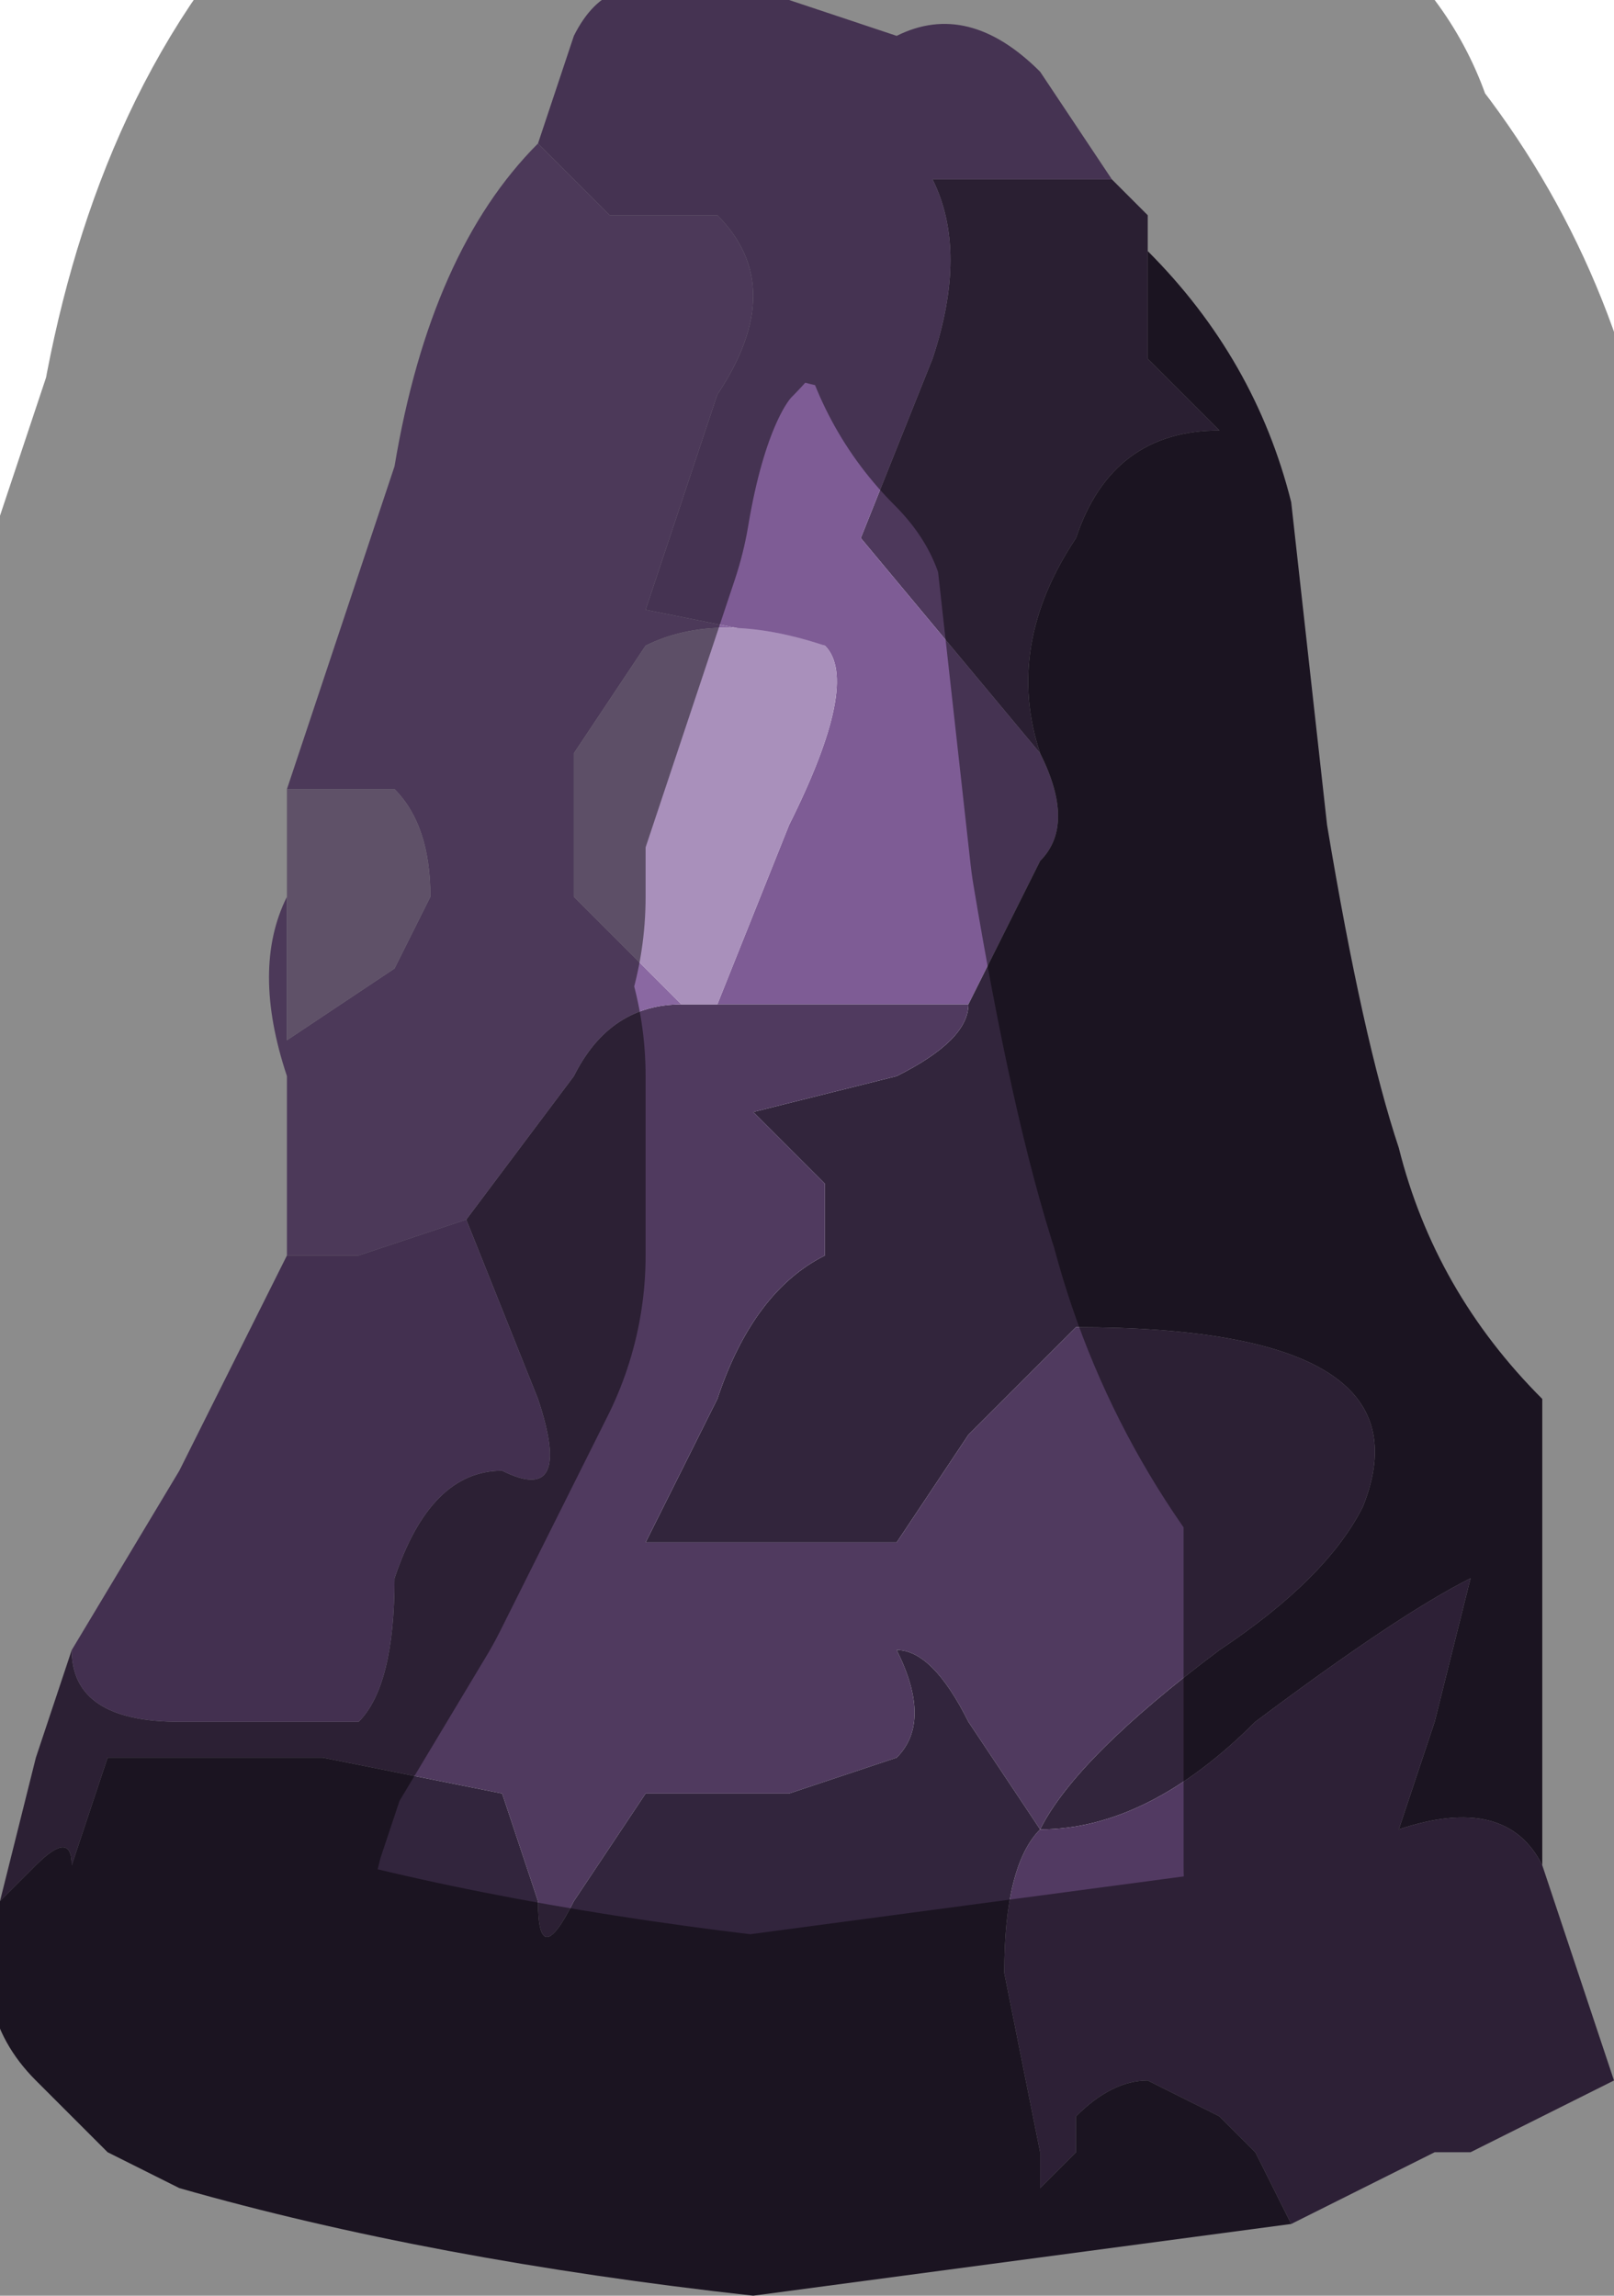 <?xml version="1.0" encoding="UTF-8" standalone="no"?>
<svg xmlns:xlink="http://www.w3.org/1999/xlink" height="3.2px" width="2.25px" xmlns="http://www.w3.org/2000/svg">
  <g transform="matrix(1.0, 0.0, 0.0, 1.0, 1.2, 1.7)">
    <path d="M0.35 -1.45 L0.4 -1.4 0.4 -1.35 Q0.4 -1.3 0.4 -1.2 L0.5 -1.1 Q0.35 -1.1 0.3 -0.95 0.2 -0.8 0.25 -0.65 L0.0 -0.95 0.1 -1.2 Q0.15 -1.35 0.1 -1.45 L0.35 -1.45" fill="#4d385b" fill-rule="evenodd" stroke="none"/>
    <path d="M0.35 -1.45 L0.1 -1.45 Q0.15 -1.35 0.1 -1.2 L0.0 -0.95 0.25 -0.65 Q0.3 -0.55 0.25 -0.5 L0.15 -0.3 -0.05 -0.3 -0.2 -0.3 -0.1 -0.55 Q0.0 -0.75 -0.05 -0.8 L-0.3 -0.85 -0.2 -1.15 Q-0.1 -1.3 -0.2 -1.4 L-0.35 -1.4 -0.45 -1.5 -0.4 -1.65 Q-0.35 -1.75 -0.25 -1.7 L-0.2 -1.7 -0.2 -1.7 -0.1 -1.7 -0.1 -1.7 0.05 -1.65 Q0.15 -1.7 0.25 -1.6 L0.35 -1.45" fill="#7e5c95" fill-rule="evenodd" stroke="none"/>
    <path d="M0.25 -0.65 Q0.2 -0.8 0.3 -0.95 0.35 -1.1 0.5 -1.1 L0.4 -1.2 Q0.4 -1.3 0.4 -1.35 0.55 -1.2 0.6 -1.0 L0.65 -0.55 Q0.7 -0.25 0.75 -0.1 0.8 0.1 0.95 0.25 L0.95 0.9 Q0.9 0.8 0.75 0.85 L0.8 0.7 0.85 0.5 Q0.75 0.55 0.55 0.7 0.4 0.85 0.25 0.85 0.3 0.75 0.5 0.6 0.65 0.5 0.7 0.4 0.8 0.15 0.3 0.15 0.25 0.2 0.15 0.3 L0.05 0.45 -0.15 0.45 -0.3 0.45 -0.2 0.25 Q-0.15 0.1 -0.05 0.05 -0.05 0.0 -0.05 -0.05 L-0.15 -0.15 0.05 -0.2 Q0.15 -0.25 0.15 -0.3 L0.25 -0.5 Q0.3 -0.55 0.25 -0.65" fill="#32253c" fill-rule="evenodd" stroke="none"/>
    <path d="M-1.2 0.95 L-1.15 0.75 -1.1 0.6 Q-1.1 0.7 -0.95 0.7 L-0.7 0.7 Q-0.65 0.65 -0.65 0.5 -0.6 0.35 -0.5 0.35 -0.4 0.4 -0.45 0.25 L-0.55 0.0 -0.4 -0.2 Q-0.35 -0.3 -0.25 -0.3 L-0.2 -0.3 -0.05 -0.3 0.15 -0.3 Q0.15 -0.25 0.05 -0.2 L-0.15 -0.15 -0.05 -0.05 Q-0.05 0.0 -0.05 0.05 -0.15 0.1 -0.2 0.25 L-0.3 0.45 -0.15 0.45 0.05 0.45 0.15 0.3 Q0.25 0.2 0.3 0.15 0.8 0.15 0.7 0.4 0.65 0.5 0.5 0.6 0.3 0.75 0.25 0.85 L0.15 0.7 Q0.1 0.6 0.05 0.6 0.1 0.7 0.05 0.75 L-0.1 0.8 -0.3 0.8 -0.4 0.95 Q-0.45 1.05 -0.45 0.95 L-0.5 0.8 -0.75 0.75 -1.05 0.75 -1.1 0.9 Q-1.1 1.05 -1.1 0.9 -1.1 0.85 -1.15 0.9 L-1.2 0.95" fill="#503a5f" fill-rule="evenodd" stroke="none"/>
    <path d="M0.95 0.9 L1.05 1.2 0.85 1.3 0.8 1.3 0.6 1.4 0.55 1.3 0.5 1.25 0.4 1.2 Q0.35 1.2 0.3 1.25 L0.3 1.3 0.25 1.35 0.25 1.3 0.2 1.05 Q0.2 0.9 0.25 0.85 0.4 0.85 0.55 0.7 0.75 0.55 0.85 0.5 L0.8 0.7 0.75 0.85 Q0.9 0.8 0.95 0.9" fill="#523a62" fill-rule="evenodd" stroke="none"/>
    <path d="M0.6 1.4 L-0.15 1.5 Q-0.6 1.45 -0.95 1.35 L-1.05 1.3 -1.15 1.2 Q-1.25 1.1 -1.2 0.95 L-1.15 0.9 Q-1.1 0.85 -1.1 0.9 -1.1 1.05 -1.1 0.9 L-1.05 0.75 -0.75 0.75 -0.5 0.8 -0.45 0.95 Q-0.45 1.05 -0.4 0.95 L-0.3 0.8 -0.1 0.8 0.05 0.75 Q0.1 0.7 0.05 0.6 0.1 0.6 0.15 0.7 L0.25 0.85 Q0.2 0.9 0.2 1.05 L0.25 1.3 0.25 1.35 0.3 1.3 0.3 1.25 Q0.35 1.2 0.4 1.2 L0.5 1.25 0.55 1.3 0.6 1.4" fill="#32253d" fill-rule="evenodd" stroke="none"/>
    <path d="M-0.8 0.05 L-0.8 -0.2 Q-0.85 -0.35 -0.8 -0.45 L-0.8 -0.25 -0.65 -0.35 -0.6 -0.45 Q-0.6 -0.55 -0.65 -0.6 L-0.8 -0.6 -0.65 -1.05 Q-0.6 -1.35 -0.45 -1.5 L-0.35 -1.4 -0.2 -1.4 Q-0.1 -1.3 -0.2 -1.15 L-0.3 -0.85 -0.05 -0.8 Q-0.2 -0.85 -0.3 -0.8 L-0.4 -0.65 Q-0.4 -0.55 -0.4 -0.45 L-0.25 -0.3 Q-0.35 -0.3 -0.4 -0.2 L-0.55 0.0 -0.7 0.05 -0.8 0.05" fill="#8a68a2" fill-rule="evenodd" stroke="none"/>
    <path d="M-0.05 -0.8 Q0.0 -0.75 -0.1 -0.55 L-0.2 -0.3 -0.25 -0.3 -0.4 -0.45 Q-0.4 -0.55 -0.4 -0.65 L-0.3 -0.8 Q-0.2 -0.85 -0.05 -0.8" fill="#a990bb" fill-rule="evenodd" stroke="none"/>
    <path d="M-0.8 -0.45 L-0.8 -0.6 -0.65 -0.6 Q-0.6 -0.55 -0.6 -0.45 L-0.65 -0.35 -0.8 -0.25 -0.8 -0.45" fill="#ad93be" fill-rule="evenodd" stroke="none"/>
    <path d="M-1.1 0.6 L-0.95 0.35 -0.8 0.05 -0.7 0.05 -0.55 0.0 -0.45 0.25 Q-0.4 0.4 -0.5 0.35 -0.6 0.35 -0.65 0.5 -0.65 0.65 -0.7 0.7 L-0.95 0.7 Q-1.1 0.7 -1.1 0.6" fill="#7a5892" fill-rule="evenodd" stroke="none"/>
    <path d="M0.4 -1.35 L0.4 -1.4 0.35 -1.45 0.25 -1.6 Q0.15 -1.7 0.05 -1.65 L-0.1 -1.7 -0.1 -1.7 -0.2 -1.7 -0.25 -1.7 Q-0.35 -1.75 -0.4 -1.65 L-0.45 -1.5 Q-0.6 -1.35 -0.65 -1.05 L-0.8 -0.6 -0.8 -0.45 Q-0.85 -0.35 -0.8 -0.2 L-0.8 0.05 -0.95 0.35 -1.1 0.6 -1.15 0.75 -1.2 0.95 Q-1.25 1.1 -1.15 1.2 L-1.05 1.3 -0.95 1.35 Q-0.6 1.45 -0.15 1.5 L0.6 1.4 0.8 1.3 0.85 1.3 1.05 1.2 0.95 0.9 0.95 0.25 Q0.8 0.1 0.75 -0.1 0.7 -0.25 0.65 -0.55 L0.6 -1.0 Q0.55 -1.2 0.4 -1.35 Z" fill="none" stroke="#000000" stroke-linecap="round" stroke-linejoin="round" stroke-opacity="0.451" stroke-width="1.0"/>
  </g>
</svg>
